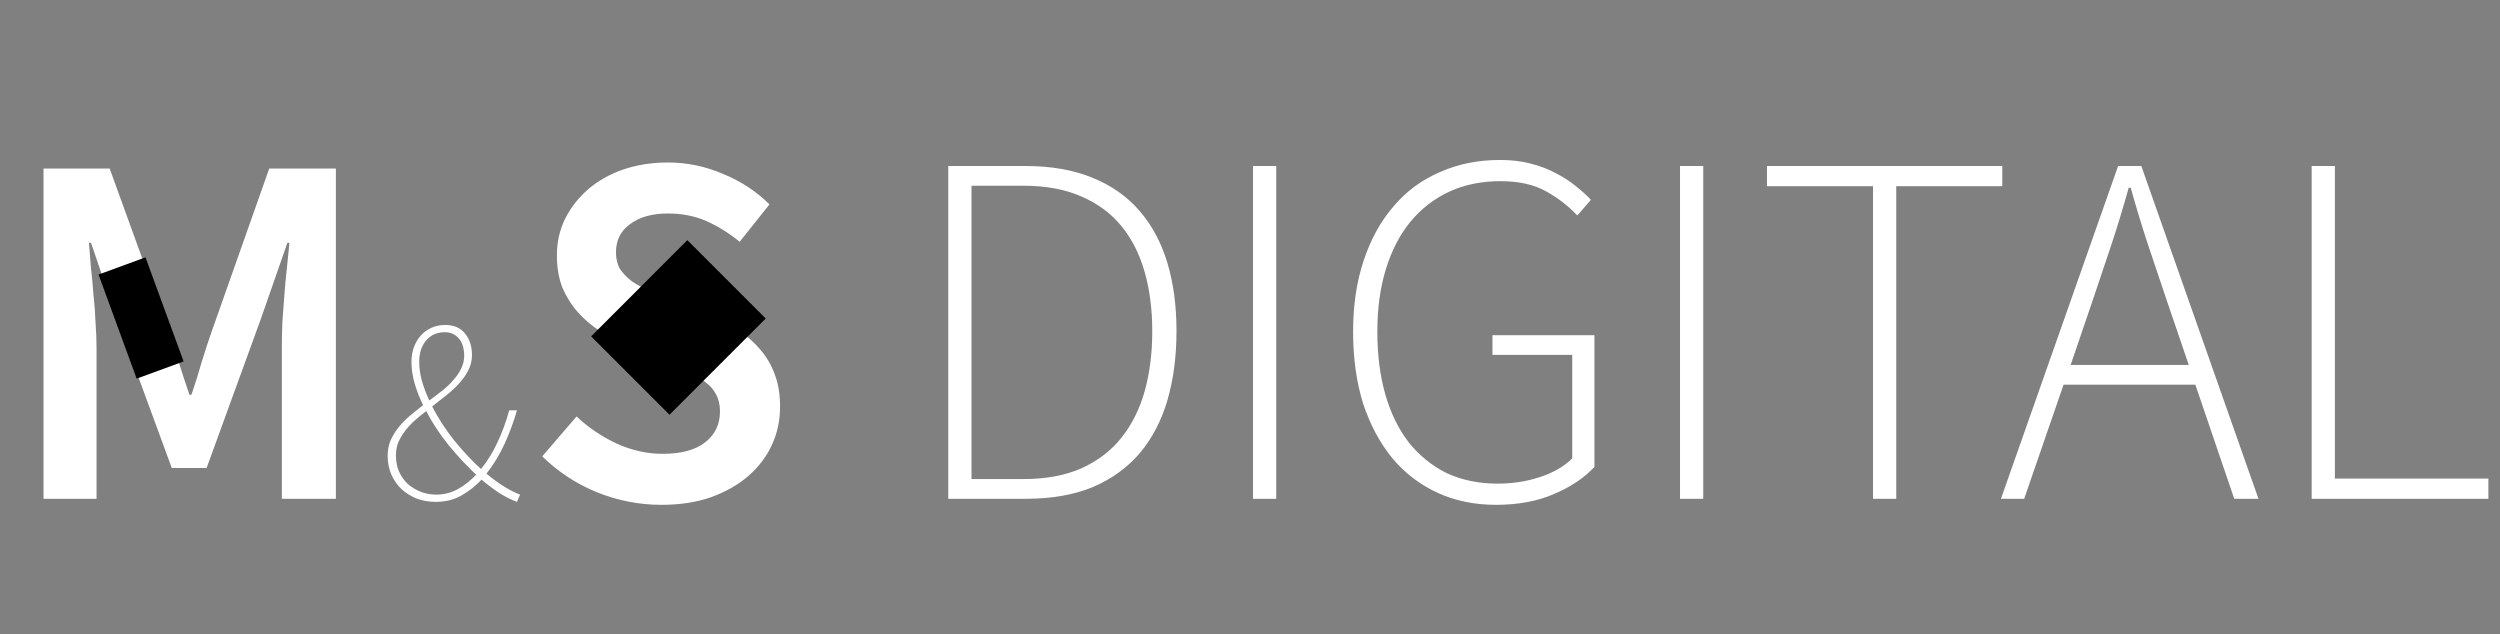 <svg viewBox="0 0 406 103" fill="none" xmlns="http://www.w3.org/2000/svg" class="nav-logo">
<rect x="0" y="0" width="406" height="103" fill="#808080" stroke="none"/>
<path d="M7.068 81V27.372H17.81L27.322 53.612C27.923 55.307 28.497 57.056 29.044 58.86C29.59 60.609 30.164 62.359 30.766 64.108H31.094C31.695 62.359 32.242 60.609 32.734 58.86C33.28 57.056 33.854 55.307 34.456 53.612L43.722 27.372H54.546V81H45.772V56.482C45.772 55.225 45.799 53.858 45.854 52.382C45.963 50.906 46.072 49.43 46.182 47.954C46.291 46.423 46.428 44.947 46.592 43.526C46.756 42.05 46.892 40.683 47.002 39.426H46.674L42.328 51.89L33.554 75.998H27.896L19.04 51.89L14.776 39.426H14.448C14.557 40.683 14.666 42.05 14.776 43.526C14.94 44.947 15.076 46.423 15.186 47.954C15.35 49.43 15.459 50.906 15.514 52.382C15.623 53.858 15.678 55.225 15.678 56.482V81H7.068ZM70.769 81.504C69.705 81.504 68.697 81.336 67.745 81C66.821 80.636 65.995 80.132 65.267 79.488C64.567 78.844 64.007 78.06 63.587 77.136C63.167 76.212 62.957 75.176 62.957 74.028C62.957 73.132 63.111 72.306 63.419 71.55C63.755 70.794 64.189 70.08 64.721 69.408C65.253 68.736 65.869 68.106 66.569 67.518C67.269 66.93 67.983 66.356 68.711 65.796C68.123 64.592 67.661 63.402 67.325 62.226C66.989 61.05 66.821 59.916 66.821 58.824C66.821 57.956 66.947 57.158 67.199 56.43C67.479 55.674 67.857 55.03 68.333 54.498C68.837 53.938 69.411 53.518 70.055 53.238C70.727 52.93 71.469 52.776 72.281 52.776C73.709 52.776 74.787 53.238 75.515 54.162C76.271 55.086 76.649 56.248 76.649 57.648C76.649 58.544 76.453 59.37 76.061 60.126C75.697 60.854 75.207 61.554 74.591 62.226C74.003 62.898 73.317 63.542 72.533 64.158C71.749 64.774 70.965 65.39 70.181 66.006C71.161 67.91 72.351 69.744 73.751 71.508C75.179 73.272 76.635 74.826 78.119 76.17C79.183 74.854 80.079 73.398 80.807 71.802C81.563 70.206 82.193 68.484 82.697 66.636H83.957C83.397 68.568 82.711 70.416 81.899 72.18C81.087 73.916 80.121 75.498 79.001 76.926C80.961 78.55 82.781 79.684 84.461 80.328L83.957 81.504C83.117 81.196 82.207 80.748 81.227 80.16C80.275 79.544 79.267 78.788 78.203 77.892C77.195 78.956 76.089 79.824 74.885 80.496C73.681 81.168 72.309 81.504 70.769 81.504ZM68.081 58.74C68.081 59.72 68.221 60.742 68.501 61.806C68.809 62.87 69.215 63.948 69.719 65.04C70.447 64.508 71.147 63.976 71.819 63.444C72.519 62.884 73.121 62.31 73.625 61.722C74.157 61.134 74.577 60.518 74.885 59.874C75.221 59.202 75.389 58.488 75.389 57.732C75.389 57.284 75.333 56.836 75.221 56.388C75.109 55.912 74.927 55.506 74.675 55.17C74.423 54.806 74.087 54.512 73.667 54.288C73.275 54.064 72.785 53.952 72.197 53.952C71.553 53.952 70.965 54.078 70.433 54.33C69.929 54.582 69.495 54.932 69.131 55.38C68.795 55.8 68.529 56.304 68.333 56.892C68.165 57.48 68.081 58.096 68.081 58.74ZM70.853 80.328C72.085 80.328 73.247 80.034 74.339 79.446C75.431 78.83 76.425 78.046 77.321 77.094C75.809 75.666 74.325 74.07 72.869 72.306C71.441 70.542 70.223 68.694 69.215 66.762C68.543 67.266 67.913 67.784 67.325 68.316C66.737 68.848 66.219 69.408 65.771 69.996C65.323 70.584 64.959 71.2 64.679 71.844C64.427 72.488 64.301 73.188 64.301 73.944C64.301 74.924 64.469 75.806 64.805 76.59C65.169 77.374 65.645 78.046 66.233 78.606C66.849 79.138 67.549 79.558 68.333 79.866C69.117 80.174 69.957 80.328 70.853 80.328ZM107.413 81.984C103.805 81.984 100.307 81.301 96.917 79.934C93.583 78.567 90.631 76.627 88.061 74.112L93.637 67.634C95.551 69.438 97.737 70.914 100.197 72.062C102.657 73.155 105.117 73.702 107.577 73.702C110.639 73.702 112.962 73.073 114.547 71.816C116.133 70.559 116.925 68.891 116.925 66.814C116.925 65.721 116.707 64.791 116.269 64.026C115.887 63.261 115.313 62.605 114.547 62.058C113.837 61.457 112.962 60.91 111.923 60.418C110.939 59.926 109.846 59.434 108.643 58.942L101.263 55.744C99.951 55.197 98.639 54.514 97.327 53.694C96.07 52.874 94.922 51.89 93.883 50.742C92.845 49.594 91.997 48.255 91.341 46.724C90.74 45.193 90.439 43.444 90.439 41.476C90.439 39.344 90.877 37.376 91.751 35.572C92.681 33.713 93.938 32.101 95.523 30.734C97.109 29.367 98.995 28.301 101.181 27.536C103.423 26.771 105.855 26.388 108.479 26.388C111.595 26.388 114.602 27.017 117.499 28.274C120.397 29.477 122.884 31.117 124.961 33.194L120.123 39.262C118.374 37.841 116.57 36.72 114.711 35.9C112.853 35.08 110.775 34.67 108.479 34.67C105.91 34.67 103.86 35.244 102.329 36.392C100.799 37.485 100.033 39.016 100.033 40.984C100.033 42.023 100.252 42.925 100.689 43.69C101.181 44.401 101.81 45.057 102.575 45.658C103.395 46.205 104.325 46.724 105.363 47.216C106.402 47.653 107.468 48.091 108.561 48.528L115.859 51.562C117.445 52.218 118.893 52.983 120.205 53.858C121.517 54.733 122.638 55.744 123.567 56.892C124.551 58.04 125.317 59.379 125.863 60.91C126.41 62.386 126.683 64.108 126.683 66.076C126.683 68.263 126.246 70.313 125.371 72.226C124.497 74.139 123.212 75.834 121.517 77.31C119.877 78.731 117.855 79.879 115.449 80.754C113.099 81.574 110.42 81.984 107.413 81.984ZM153.999 81V26.962H166.545C170.7 26.962 174.308 27.591 177.369 28.848C180.485 30.105 183.054 31.909 185.077 34.26C187.1 36.611 188.603 39.426 189.587 42.706C190.571 45.986 191.063 49.676 191.063 53.776C191.063 57.876 190.571 61.621 189.587 65.01C188.603 68.345 187.1 71.215 185.077 73.62C183.054 75.971 180.512 77.802 177.451 79.114C174.39 80.371 170.782 81 166.627 81H153.999ZM157.771 77.802H166.135C169.798 77.802 172.941 77.228 175.565 76.08C178.244 74.877 180.43 73.21 182.125 71.078C183.82 68.946 185.077 66.431 185.897 63.534C186.717 60.582 187.127 57.329 187.127 53.776C187.127 50.277 186.717 47.079 185.897 44.182C185.077 41.285 183.82 38.797 182.125 36.72C180.43 34.643 178.244 33.03 175.565 31.882C172.941 30.734 169.798 30.16 166.135 30.16H157.771V77.802ZM203.487 81V26.962H207.259V81H203.487ZM242.948 81.984C239.45 81.984 236.279 81.328 233.436 80.016C230.594 78.704 228.161 76.845 226.138 74.44C224.116 71.98 222.53 69.028 221.382 65.584C220.289 62.085 219.742 58.177 219.742 53.858C219.742 49.594 220.316 45.74 221.464 42.296C222.612 38.852 224.225 35.927 226.302 33.522C228.38 31.062 230.894 29.203 233.846 27.946C236.798 26.634 240.051 25.978 243.604 25.978C245.408 25.978 247.048 26.169 248.524 26.552C250.055 26.935 251.422 27.454 252.624 28.11C253.827 28.711 254.893 29.395 255.822 30.16C256.806 30.925 257.654 31.691 258.364 32.456L256.15 34.998C254.729 33.467 253.034 32.155 251.066 31.062C249.098 29.969 246.638 29.422 243.686 29.422C240.57 29.422 237.782 29.996 235.322 31.144C232.862 32.292 230.758 33.932 229.008 36.064C227.314 38.141 226.002 40.683 225.072 43.69C224.143 46.697 223.678 50.086 223.678 53.858C223.678 57.63 224.116 61.047 224.99 64.108C225.865 67.115 227.122 69.684 228.762 71.816C230.457 73.948 232.507 75.615 234.912 76.818C237.372 77.966 240.133 78.54 243.194 78.54C245.654 78.54 247.95 78.185 250.082 77.474C252.269 76.763 254.018 75.752 255.33 74.44V57.63H242.374V54.432H258.938V75.834C257.244 77.638 255.03 79.114 252.296 80.262C249.618 81.41 246.502 81.984 242.948 81.984ZM272.835 81V26.962H276.607V81H272.835ZM304.178 81V30.242H286.958V26.962H325.17V30.242H307.95V81H304.178ZM339.715 49.184L336.271 59.27H355.459L352.015 49.184C350.921 45.959 349.883 42.87 348.899 39.918C347.915 36.966 346.958 33.823 346.029 30.488H345.701C344.771 33.823 343.815 36.966 342.831 39.918C341.847 42.87 340.808 45.959 339.715 49.184ZM324.955 81L343.979 26.962H347.751L366.775 81H362.839L356.525 62.468H335.123L328.727 81H324.955ZM375.415 81V26.962H379.187V77.72H404.115V81H375.415Z" fill="white"></path>
<rect x="111.624" y="39" width="18" height="22.096" transform="rotate(45 111.624 39)" fill="#010001"></rect>
<rect x="23.627" y="41.794" width="18" height="8.122" transform="rotate(69.882 23.627 41.794)" fill="#010001"></rect>
</svg>